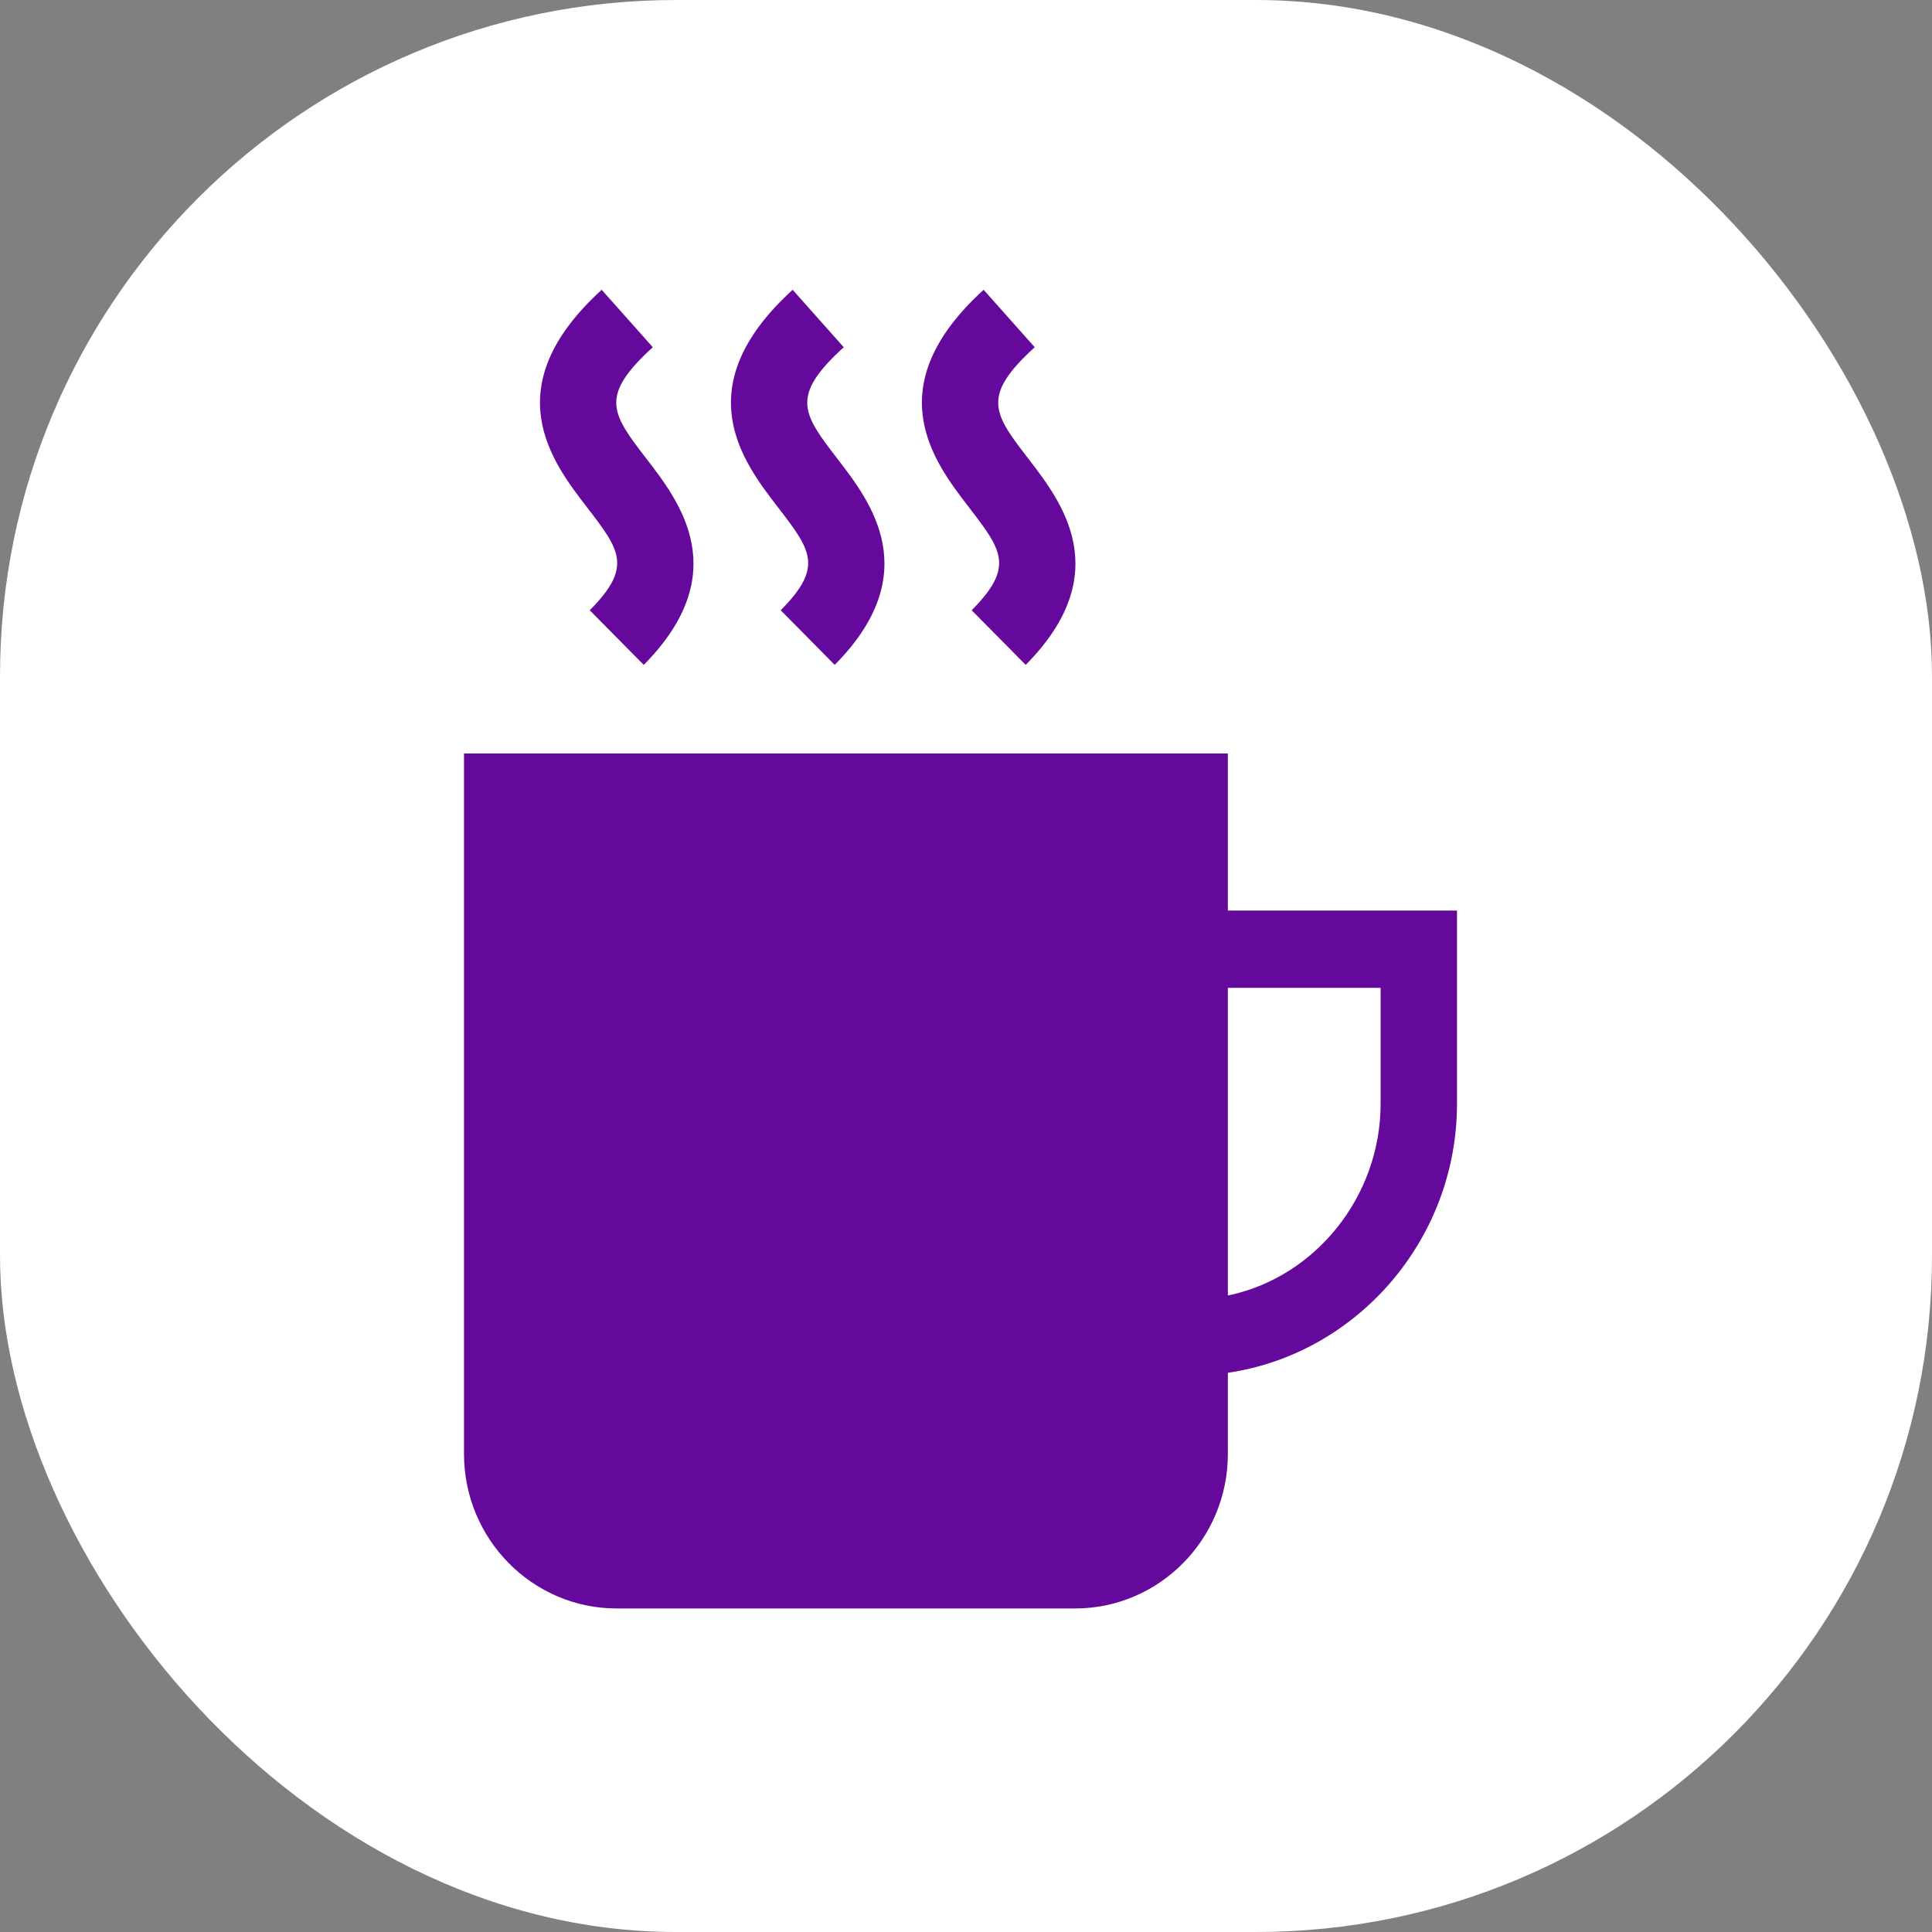 <svg xmlns="http://www.w3.org/2000/svg" version="1.1" xmlns:xlink="http://www.w3.org/1999/xlink" xmlns:svgjs="http://svgjs.dev/svgjs" width="1000" height="1000"><rect width="100%" height="100%" fill="#808080" stroke="none"/><g clip-path="url(#SvgjsClipPath1128)"><rect width="1000" height="1000" fill="#ffffff"></rect><g transform="matrix(18.919,0,0,18.919,150,150)"><svg xmlns="http://www.w3.org/2000/svg" version="1.1" xmlns:xlink="http://www.w3.org/1999/xlink" xmlns:svgjs="http://svgjs.dev/svgjs" width="37" height="37"><svg width="37" height="37" viewBox="0 0 37 37" fill="none" xmlns="http://www.w3.org/2000/svg">
<g clip-path="url(#clip0_15_90)">
<path d="M31.933 22.267V16.983H25.664V12.685H4.766V31.849C4.766 34.181 6.64 36.077 8.945 36.077H21.484C23.789 36.077 25.664 34.181 25.664 31.849V29.629C29.199 29.111 31.933 25.984 31.933 22.267ZM29.843 22.267C29.843 24.819 28.045 27.024 25.664 27.515V19.097H29.843V22.267ZM9.931 1.571L8.533 0C5.604 2.668 7.18 4.715 8.121 5.937C9.039 7.131 9.383 7.578 8.206 8.768L9.684 10.262C12.165 7.752 10.665 5.802 9.77 4.638C8.808 3.389 8.448 2.922 9.931 1.571ZM15.155 1.571L13.757 0C10.829 2.668 12.404 4.715 13.345 5.937C14.264 7.131 14.607 7.578 13.431 8.768L14.908 10.262C17.39 7.752 15.89 5.802 14.994 4.638C14.033 3.389 13.673 2.922 15.155 1.571ZM20.38 1.571L18.982 0C16.053 2.668 17.629 4.715 18.57 5.937C19.488 7.131 19.832 7.578 18.655 8.768L20.133 10.262C22.615 7.752 21.115 5.802 20.219 4.638C19.257 3.389 18.897 2.922 20.38 1.571Z" fill="#64099B"></path>
</g>
<defs>
<clipPath id="clip0_15_90">
<rect width="35.669" height="36.077" fill="white" transform="translate(0.515)"></rect>
</clipPath>
<clipPath id="SvgjsClipPath1128"><rect width="1000" height="1000" x="0" y="0" rx="350" ry="350"></rect></clipPath></defs>
</svg></svg></g></g></svg>